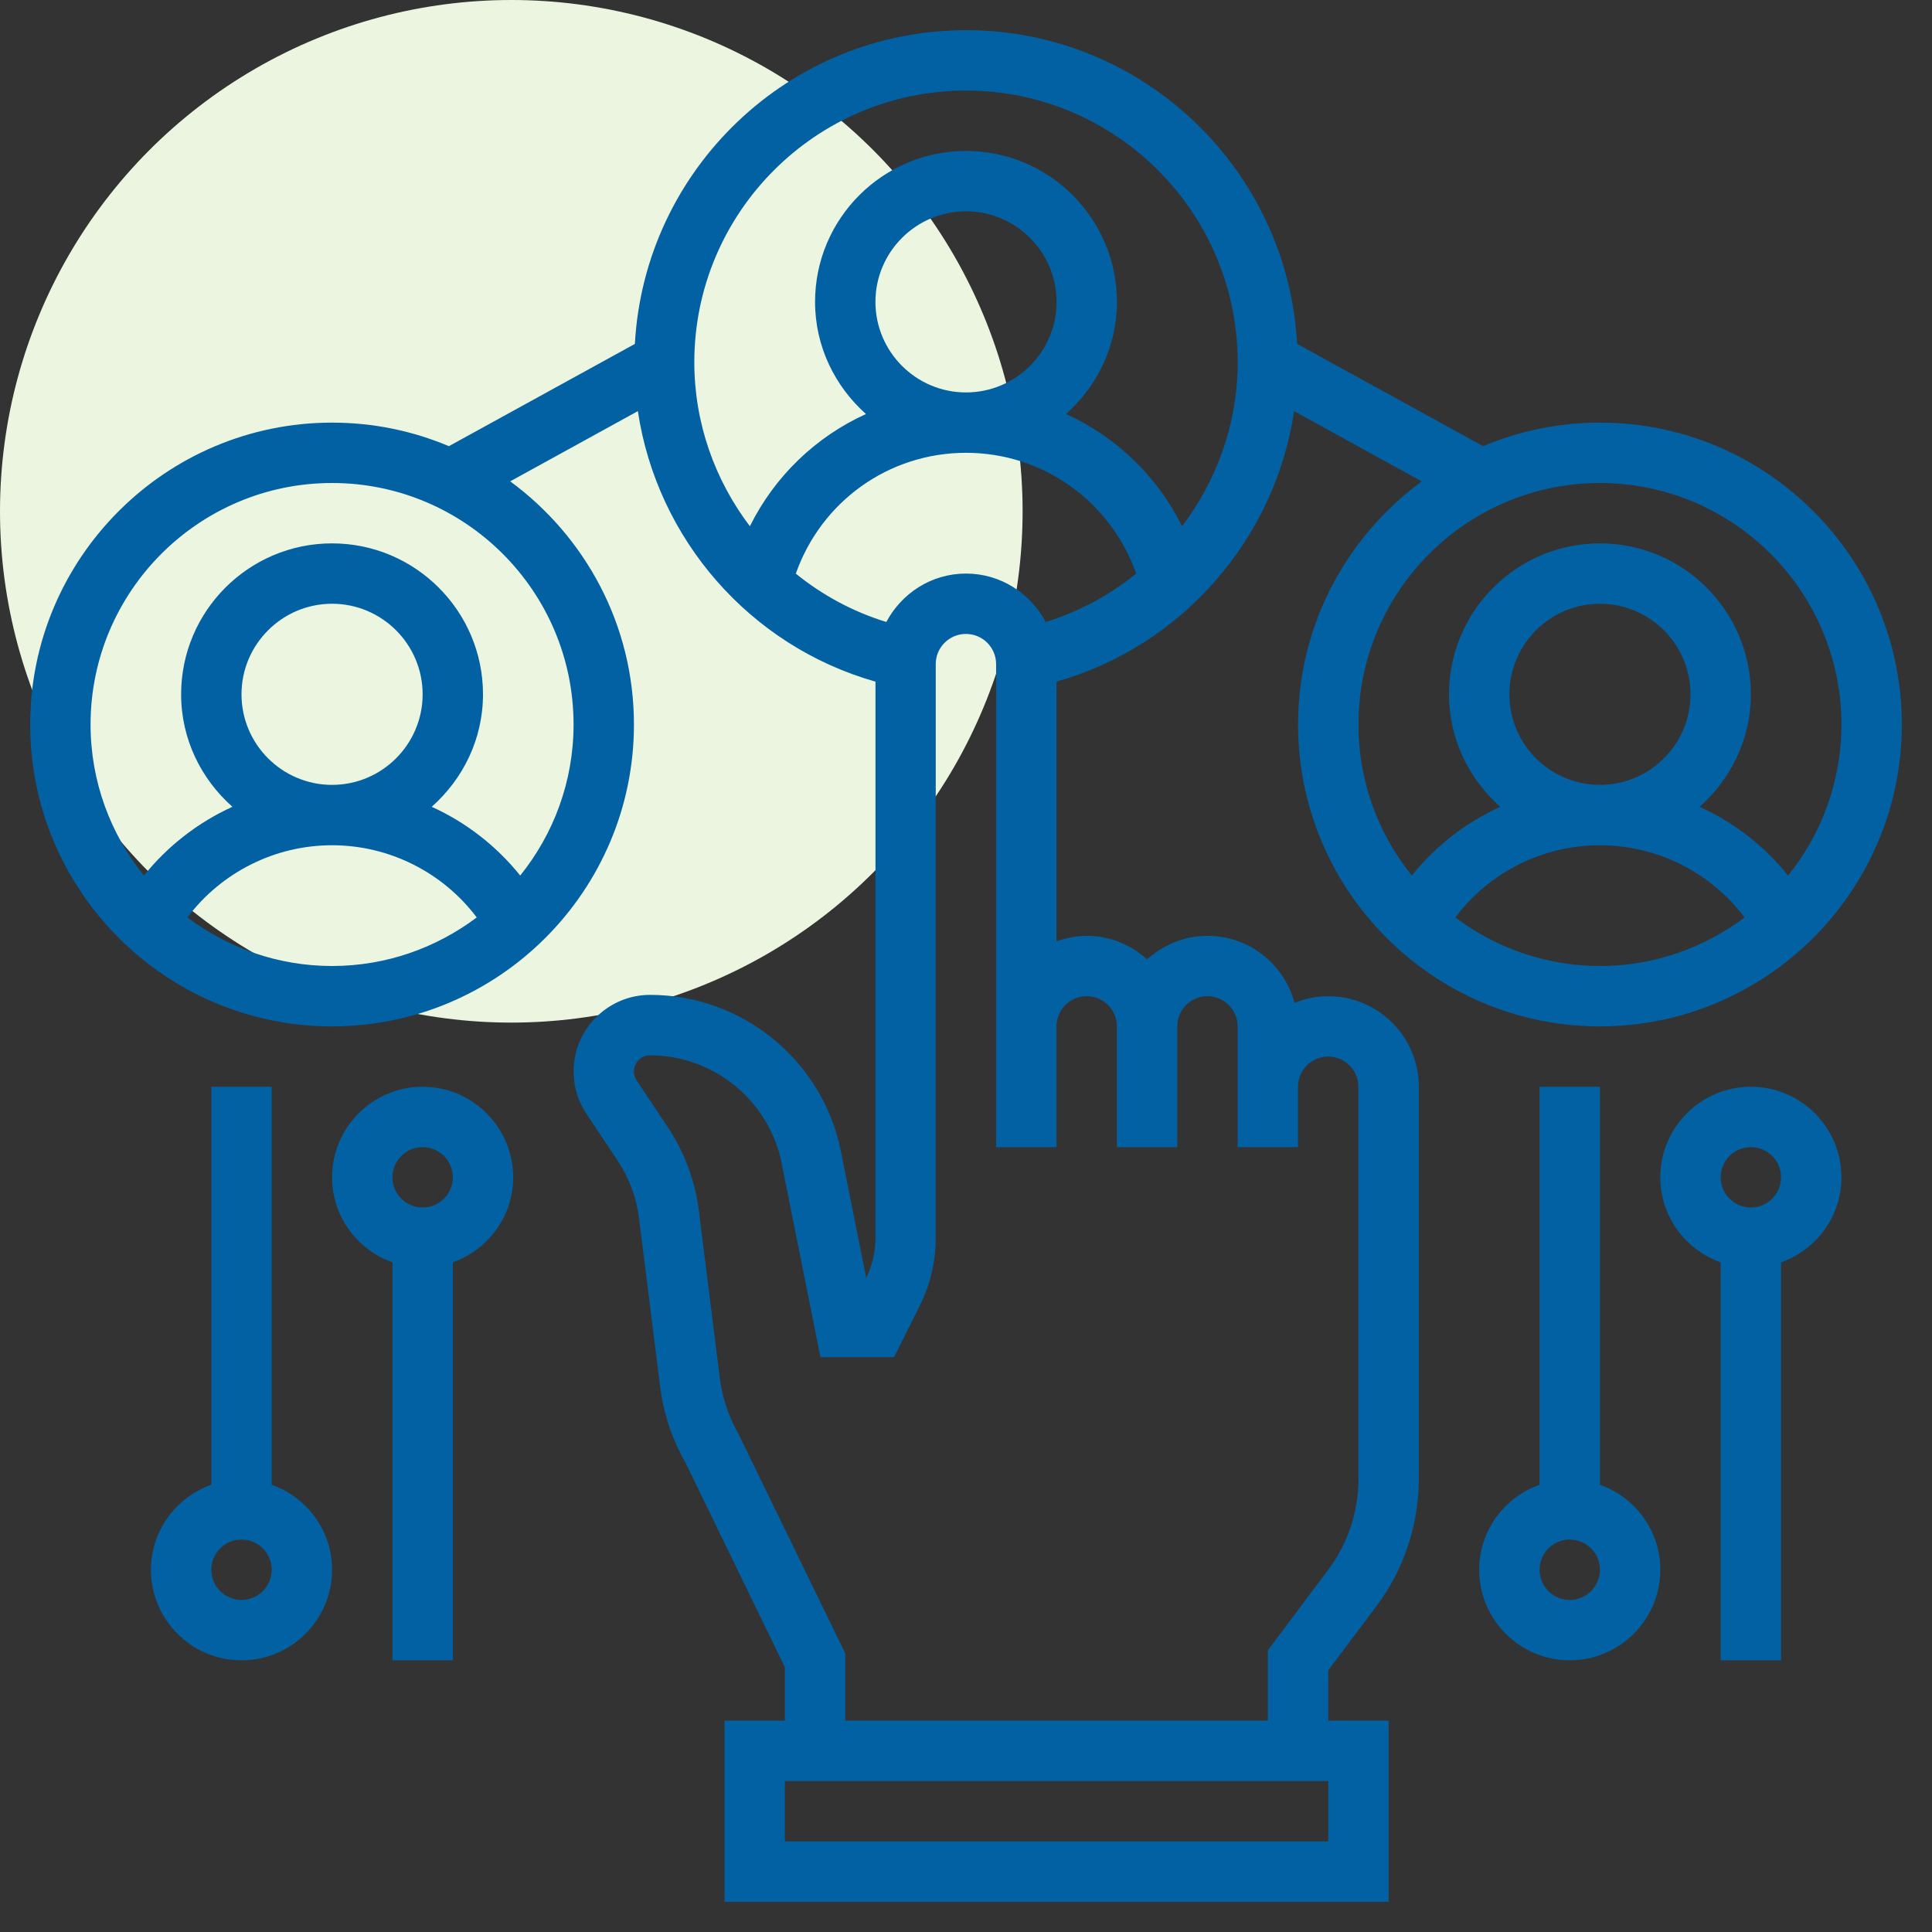 <?xml version="1.0" encoding="UTF-8"?> <!-- Generator: Adobe Illustrator 24.0.2, SVG Export Plug-In . SVG Version: 6.00 Build 0) --> <svg xmlns="http://www.w3.org/2000/svg" xmlns:xlink="http://www.w3.org/1999/xlink" version="1.1" id="Layer_5" x="0px" y="0px" viewBox="0 0 512 512" xml:space="preserve"><rect x="0" y="0" width="512" height="512" fill="#333333" stroke="none"/> <circle fill="#ECF5DF" cx="135.5" cy="135.5" r="135.5"></circle> <path fill="#0261A3" d="M72,393.47V288H56v105.47c-9.29,3.31-16,12.11-16,22.53c0,13.23,10.77,24,24,24s24-10.77,24-24 C88,405.58,81.29,396.78,72,393.47z M64,424c-4.42,0-8-3.58-8-8s3.58-8,8-8s8,3.58,8,8S68.42,424,64,424z"></path> <path fill="#0261A3" d="M112,288c-13.23,0-24,10.77-24,24c0,10.42,6.71,19.22,16,22.53V440h16V334.53c9.29-3.31,16-12.11,16-22.53 C136,298.77,125.23,288,112,288z M112,320c-4.42,0-8-3.58-8-8s3.58-8,8-8s8,3.58,8,8S116.42,320,112,320z"></path> <path fill="#0261A3" d="M424,393.47V288h-16v105.47c-9.29,3.31-16,12.11-16,22.53c0,13.23,10.77,24,24,24s24-10.77,24-24 C440,405.58,433.29,396.78,424,393.47z M416,424c-4.42,0-8-3.58-8-8s3.58-8,8-8s8,3.58,8,8S420.42,424,416,424z"></path> <path fill="#0261A3" d="M464,288c-13.23,0-24,10.77-24,24c0,10.42,6.71,19.22,16,22.53V440h16V334.53c9.29-3.31,16-12.11,16-22.53 C488,298.77,477.23,288,464,288z M464,320c-4.42,0-8-3.58-8-8s3.58-8,8-8s8,3.58,8,8S468.42,320,464,320z"></path> <path fill="#0261A3" d="M352,264c-3.16,0-6.16,0.65-8.93,1.76C340.31,255.56,331.06,248,320,248c-6.17,0-11.74,2.41-16,6.24 c-4.26-3.84-9.83-6.24-16-6.24c-2.82,0-5.49,0.58-8,1.47v-68.84c33.26-9.42,57.88-37.79,62.96-71.67l33.82,18.61 C356.95,142.14,344,165.56,344,192c0,44.11,35.89,80,80,80s80-35.89,80-80s-35.89-80-80-80c-10.97,0-21.43,2.22-30.96,6.24 l-49.29-27.11C341.21,44.88,302.88,8,256,8s-85.21,36.88-87.75,83.14l-49.29,27.1C109.43,114.22,98.98,112,88,112 c-44.11,0-80,35.89-80,80s35.89,80,80,80s80-35.89,80-80c0-26.45-12.95-49.86-32.79-64.44l33.83-18.61 c5.08,33.91,29.68,62.26,62.97,71.69V328.1c0,3.64-0.84,7.29-2.45,10.55l-6.71-33.55c-4.81-24.02-26.07-41.45-50.56-41.45 c-11.18,0-20.28,9.1-20.28,20.28c0,4.02,1.18,7.9,3.41,11.25l8.23,12.35c3.05,4.57,5.02,9.86,5.7,15.31l5.54,44.26 c0.91,7.38,3.25,14.4,6.7,20.38L208,441.84V456h-16v48h176v-48h-16v-13.34l12.8-17.06c7.22-9.62,11.2-21.55,11.2-33.6V288 C376,274.77,365.23,264,352,264L352,264z M424,256c-14.39,0-27.64-4.83-38.34-12.87c9-11.94,23.16-19.13,38.34-19.13 s29.34,7.19,38.34,19.13C451.64,251.17,438.39,256,424,256z M400,184c0-13.23,10.77-24,24-24s24,10.77,24,24s-10.77,24-24,24 S400,197.23,400,184z M424,128c35.29,0,64,28.71,64,64c0,15.14-5.31,29.06-14.14,40.03c-6.34-7.89-14.37-14.1-23.45-18.22 C458.68,206.47,464,195.9,464,184c0-22.06-17.94-40-40-40s-40,17.94-40,40c0,11.9,5.32,22.47,13.59,29.81 c-9.08,4.13-17.11,10.34-23.45,18.22C365.31,221.06,360,207.14,360,192C360,156.71,388.71,128,424,128z M88,256 c-14.39,0-27.64-4.83-38.34-12.87C58.66,231.19,72.82,224,88,224s29.34,7.19,38.34,19.13C115.64,251.17,102.39,256,88,256z M64,184 c0-13.23,10.77-24,24-24s24,10.77,24,24s-10.77,24-24,24S64,197.23,64,184z M152,192c0,15.14-5.31,29.06-14.14,40.03 c-6.34-7.89-14.37-14.1-23.45-18.22C122.68,206.47,128,195.9,128,184c0-22.06-17.94-40-40-40s-40,17.94-40,40 c0,11.9,5.32,22.47,13.59,29.81c-9.08,4.13-17.11,10.34-23.45,18.22C29.31,221.06,24,207.14,24,192c0-35.29,28.71-64,64-64 S152,156.71,152,192z M184,96c0-39.7,32.3-72,72-72s72,32.3,72,72c0,16.14-5.48,31.26-14.74,43.46 c-6.58-13.27-17.49-23.72-30.75-29.74C290.72,102.39,296,91.85,296,80c0-22.06-17.94-40-40-40s-40,17.94-40,40 c0,11.85,5.28,22.39,13.49,29.72c-13.27,6.02-24.18,16.47-30.76,29.74C189.47,127.27,184,112.15,184,96L184,96z M280,80 c0,13.23-10.77,24-24,24s-24-10.77-24-24s10.77-24,24-24S280,66.77,280,80z M210.9,152.02C217.6,132.99,235.42,120,256,120 c20.56,0,38.38,12.99,45.1,32.01c-7.01,5.67-15.09,10.1-23.98,12.82C273.08,157.24,265.18,152,256,152s-17.08,5.24-21.11,12.83 C225.98,162.1,217.9,157.69,210.9,152.02z M352,488H208v-16h144V488z M360,392c0,8.6-2.84,17.13-8,24l-16,21.34V456H224v-17.84 l-28.29-58.14c-2.64-4.6-4.3-9.6-4.96-14.87l-5.54-44.27c-0.98-7.9-3.83-15.58-8.26-22.2l-8.24-12.36c-0.47-0.7-0.72-1.53-0.72-2.38 c0-2.36,1.92-4.27,4.28-4.27c16.89,0,31.55,12.02,34.87,28.58l10.29,51.42h19.5l6.83-13.67c2.76-5.52,4.22-11.71,4.22-17.88V176 c0-4.42,3.58-8,8-8c4.42,0,8,3.58,8,8v96v32h16v-32c0-4.42,3.58-8,8-8s8,3.58,8,8v32h16v-32c0-4.42,3.58-8,8-8s8,3.58,8,8v16v16h16 v-16c0-4.42,3.58-8,8-8s8,3.58,8,8V392z"></path> </svg> 